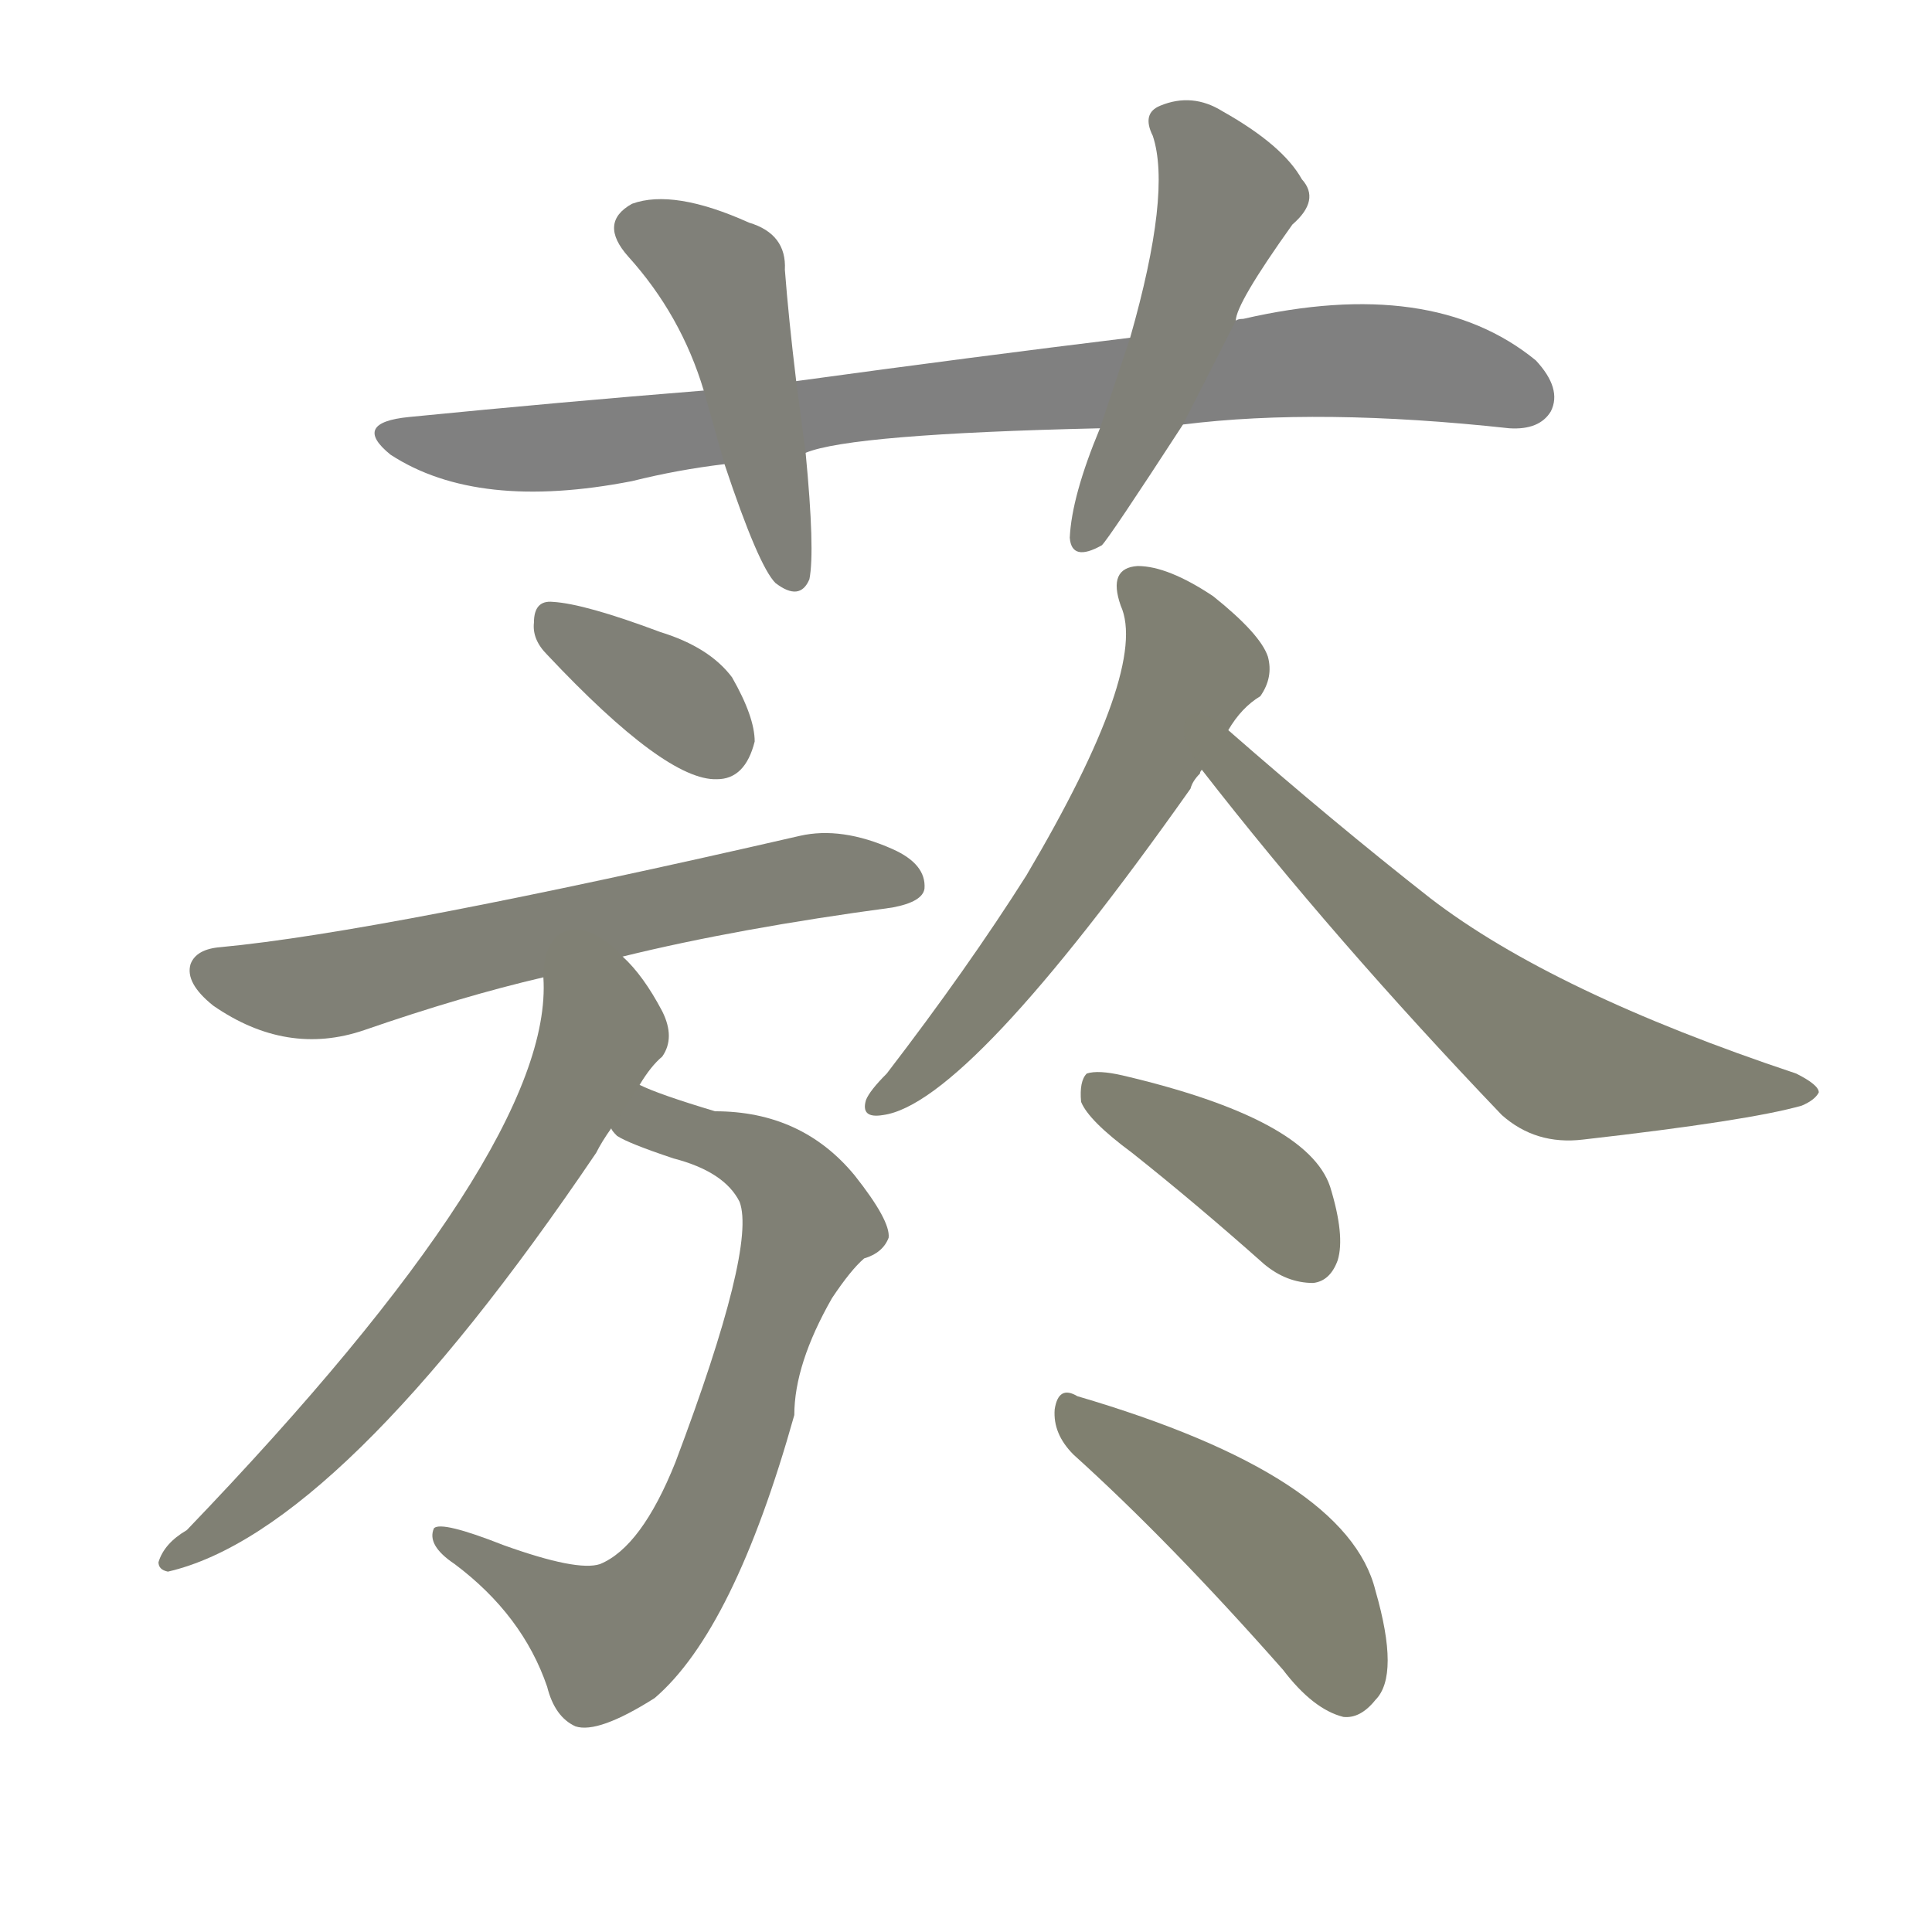 <svg version="1.1" viewBox="0 0 1024 1024" xmlns="http://www.w3.org/2000/svg">
  
  <g transform="scale(1, -1) translate(0, -900)">
    <style type="text/css">
        .stroke1 {fill: #808080;}
        .stroke2 {fill: #808079;}
        .stroke3 {fill: #808078;}
        .stroke4 {fill: #808077;}
        .stroke5 {fill: #808076;}
        .stroke6 {fill: #808075;}
        .stroke7 {fill: #808074;}
        .stroke8 {fill: #808073;}
        .stroke9 {fill: #808072;}
        .stroke10 {fill: #808071;}
        .stroke11 {fill: #808070;}
        .stroke12 {fill: #808069;}
        .stroke13 {fill: #808068;}
        .stroke14 {fill: #808067;}
        .stroke15 {fill: #808066;}
        .stroke16 {fill: #808065;}
        .stroke17 {fill: #808064;}
        .stroke18 {fill: #808063;}
        .stroke19 {fill: #808062;}
        .stroke20 {fill: #808061;}
        text {
            font-family: Helvetica;
            font-size: 50px;
            fill: #808060;
            paint-order: stroke;
            stroke: #000000;
            stroke-width: 4px;
            stroke-linecap: butt;
            stroke-linejoin: miter;
            font-weight: 800;
        }
    </style>

    <path d="M 627 675 Q 699 684 800 673 Q 816 672 822 682 Q 828 694 814 709 Q 759 754 659 731 Q 656 731 655 730 L 599 721 Q 517 711 422 698 L 373 693 Q 298 687 217 679 Q 186 676 207 659 Q 253 629 335 645 Q 359 651 384 654 L 427 660 Q 451 670 583 673 L 627 675 Z" class="stroke1"/>
    <path d="M 422 698 Q 418 731 416 757 Q 417 776 397 782 Q 357 800 335 792 Q 317 782 333 764 Q 361 733 373 693 L 384 654 Q 402 600 411 591 Q 424 581 429 593 Q 432 608 427 660 L 422 698 Z" class="stroke2"/>
    <path d="M 655 730 Q 655 739 685 781 Q 700 794 690 805 Q 680 823 648 841 Q 632 851 615 844 Q 605 840 611 828 Q 621 798 599 721 L 583 673 Q 568 637 567 615 Q 568 602 584 611 Q 588 615 627 675 L 655 730 Z" class="stroke3"/>
    <path d="M 290 553 Q 353 486 380 487 Q 395 487 400 507 Q 400 520 388 541 Q 376 557 350 565 Q 310 580 293 581 Q 283 582 283 570 Q 282 561 290 553 Z" class="stroke4"/>
    <path d="M 330 393 Q 391 408 473 419 Q 489 422 490 429 Q 491 442 473 450 Q 446 462 424 457 Q 202 406 117 398 Q 104 397 101 389 Q 98 379 113 367 Q 152 340 193 354 Q 245 372 288 382 L 330 393 Z" class="stroke5"/>
    <path d="M 324 302 Q 324 301 327 298 Q 333 294 357 286 Q 384 279 392 263 Q 401 239 358 125 Q 340 80 318 71 Q 306 67 267 81 Q 234 94 230 90 Q 226 81 241 71 Q 277 44 290 6 Q 294 -10 305 -15 Q 317 -19 347 0 Q 389 36 421 150 Q 421 177 441 212 Q 451 227 458 233 Q 468 236 471 244 Q 472 253 453 277 Q 425 311 379 311 Q 349 320 339 325 C 311 336 299 319 324 302 Z" class="stroke6"/>
    <path d="M 339 325 Q 345 335 351 340 Q 358 350 351 364 Q 341 383 330 393 C 310 415 288 412 288 382 Q 294 292 99 89 Q 87 82 84 72 Q 84 68 89 67 Q 180 88 316 289 Q 319 295 324 302 L 339 325 Z" class="stroke7"/>
    <path d="M 651 513 Q 658 525 668 531 Q 675 541 672 552 Q 668 564 643 584 Q 619 600 603 600 Q 587 599 594 579 Q 609 546 544 436 Q 513 387 470 331 Q 461 322 459 317 Q 456 307 468 309 Q 513 315 631 482 Q 632 486 636 490 Q 636 491 637 492 L 651 513 Z" class="stroke8"/>
    <path d="M 637 492 Q 707 402 796 309 Q 814 293 839 296 Q 927 306 955 314 Q 962 317 964 321 Q 964 325 952 331 Q 823 374 758 424 Q 707 464 651 513 C 628 533 619 516 637 492 Z" class="stroke9"/>
    <path d="M 600 289 Q 634 262 670 230 Q 682 220 696 220 Q 705 221 709 232 Q 713 245 705 271 Q 693 307 595 330 Q 582 333 576 331 Q 572 327 573 316 Q 577 306 600 289 Z" class="stroke10"/>
    <path d="M 569 129 Q 620 83 680 15 Q 696 -6 712 -10 Q 721 -11 729 -1 Q 742 12 729 57 Q 714 118 571 160 Q 561 166 559 153 Q 558 140 569 129 Z" class="stroke11"/>
    
    
    
    
    
    
    
    
    
    
    </g>
</svg>